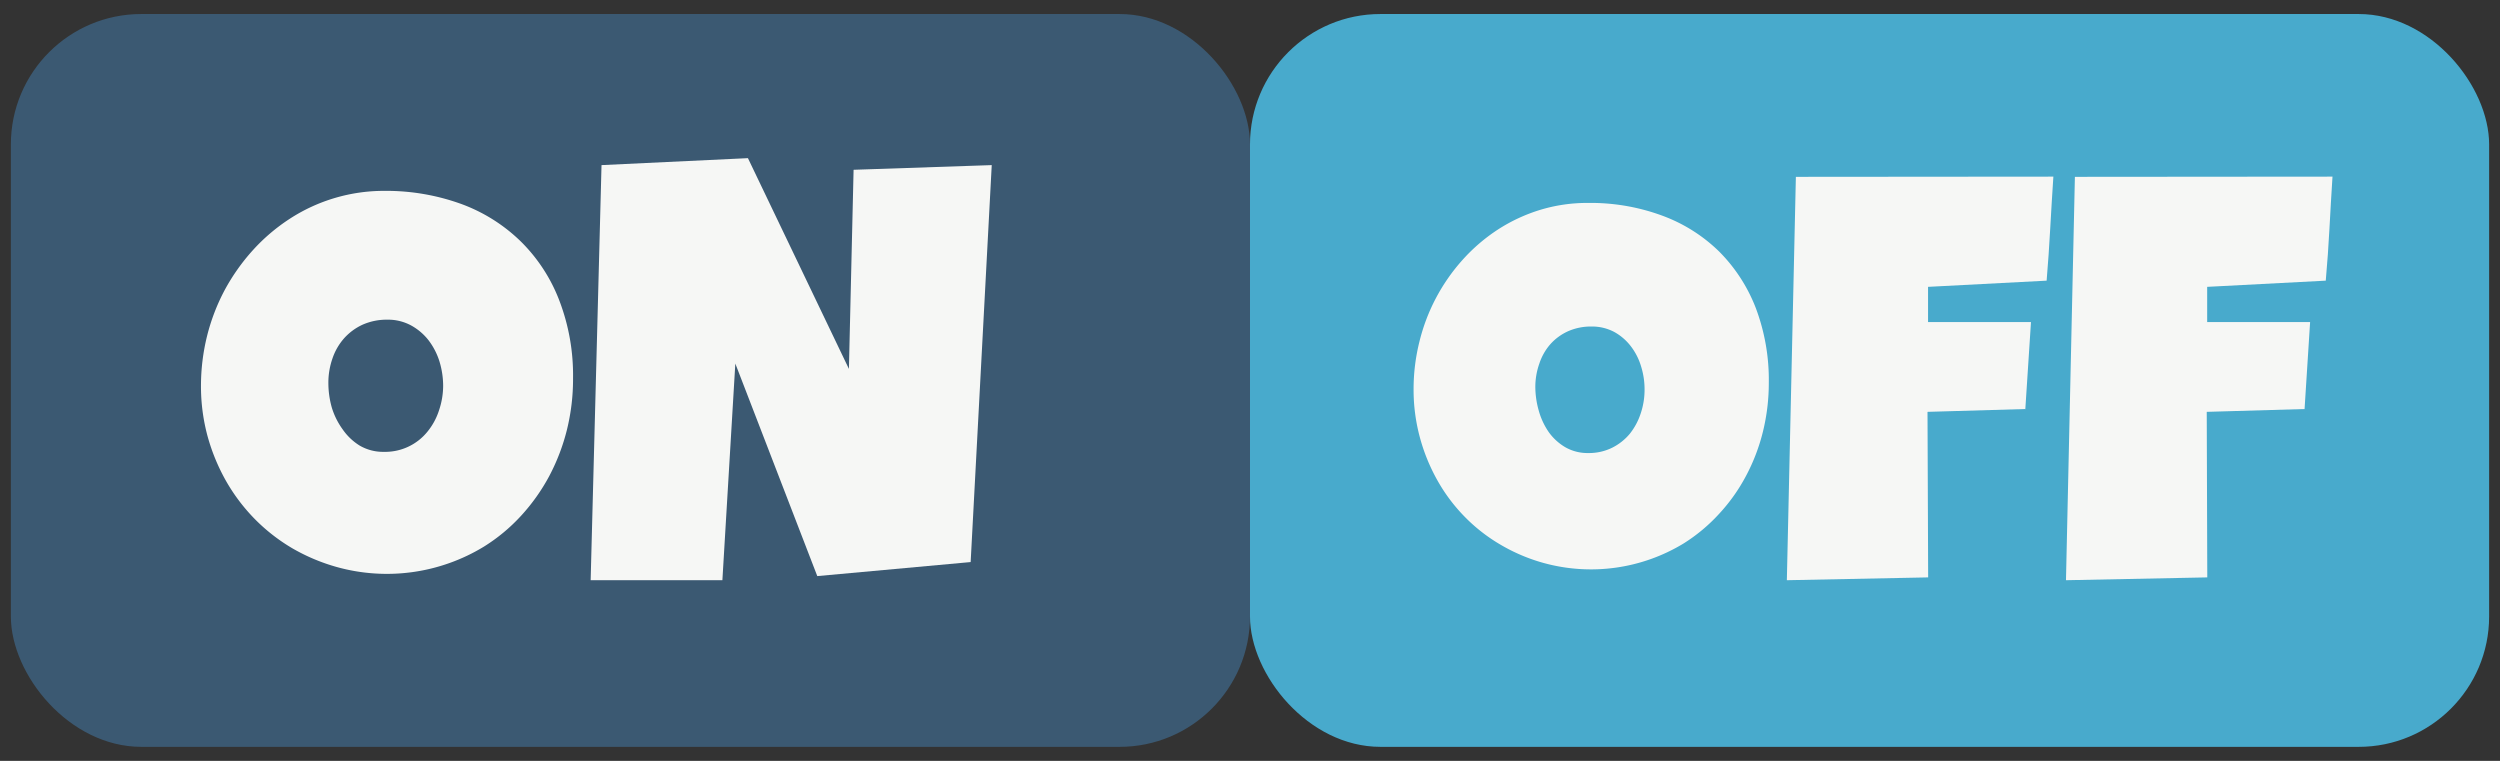 <svg xmlns="http://www.w3.org/2000/svg" width="230" height="70" viewBox="0 0 230 70"><rect x="0" y="0" width="230" height="70" fill="#333333" stroke="none"/><defs><style>.cls-1{fill:#3b5972;}.cls-2{fill:#48aacc;}.cls-3{fill:#f6f7f5;}</style></defs><title>on_off_knap_1</title><g id="game_over"><rect class="cls-1" x="1" y="1.29" width="114" height="67.42" rx="12" ry="12"/><rect class="cls-2" x="115" y="1.29" width="114" height="67.42" rx="12" ry="12"/><path class="cls-3" d="M52.72,34.8a19.45,19.45,0,0,1-.56,4.73,18.76,18.76,0,0,1-1.63,4.27,17.91,17.91,0,0,1-2.59,3.65,16.36,16.36,0,0,1-3.42,2.84A17.16,17.16,0,0,1,31,52.17a17.61,17.61,0,0,1-4.11-1.73,16.79,16.79,0,0,1-3.46-2.7,17,17,0,0,1-2.64-3.5,18.12,18.12,0,0,1-1.7-4.13,17.55,17.55,0,0,1-.6-4.61,19.1,19.1,0,0,1,.56-4.59,18.53,18.53,0,0,1,1.63-4.24A18.76,18.76,0,0,1,23.28,23a17.25,17.25,0,0,1,3.39-2.88,15.89,15.89,0,0,1,8.65-2.56,20.28,20.28,0,0,1,7.13,1.21,15.45,15.45,0,0,1,5.49,3.47,15.29,15.29,0,0,1,3.53,5.44A19.21,19.21,0,0,1,52.72,34.8Zm-11.95.7a7.76,7.76,0,0,0-.34-2.25,6.33,6.33,0,0,0-1-1.94,5.2,5.2,0,0,0-1.61-1.37,4.46,4.46,0,0,0-2.19-.53,5.48,5.48,0,0,0-2.27.46,5.18,5.18,0,0,0-1.7,1.25A5.43,5.43,0,0,0,30.58,33a6.72,6.72,0,0,0-.37,2.25,8.34,8.34,0,0,0,.32,2.26,6.8,6.8,0,0,0,1,2A5.25,5.25,0,0,0,33.1,41a4.27,4.27,0,0,0,2.22.57,5,5,0,0,0,4-1.85,6,6,0,0,0,1.08-2A7.1,7.1,0,0,0,40.77,35.5Z"/><path class="cls-3" d="M91.24,15.19,89.3,51.71,75.19,53,67.65,33.45,66.46,53.38H54.34l1-38.19,13.47-.64L78.1,33.94l.43-18.32Z"/><path class="cls-3" d="M162.73,35.19a18.71,18.71,0,0,1-.54,4.52,17.58,17.58,0,0,1-1.56,4.08,16.39,16.39,0,0,1-2.47,3.48A15.77,15.77,0,0,1,154.89,50,16.41,16.41,0,0,1,142,51.79a16.45,16.45,0,0,1-3.92-1.66,15.63,15.63,0,0,1-3.31-2.57,15.82,15.82,0,0,1-2.52-3.35,17.2,17.2,0,0,1-1.63-4,16.8,16.8,0,0,1-.57-4.4,18,18,0,0,1,.54-4.39,17.47,17.47,0,0,1,4-7.55,16.34,16.34,0,0,1,3.23-2.76,15.54,15.54,0,0,1,3.87-1.8,14.84,14.84,0,0,1,4.41-.64,19,19,0,0,1,6.8,1.16,14.76,14.76,0,0,1,5.25,3.3,15,15,0,0,1,3.38,5.2A18.72,18.72,0,0,1,162.73,35.19Zm-11.43.67a7.09,7.09,0,0,0-.32-2.15,5.67,5.67,0,0,0-.94-1.85,4.88,4.88,0,0,0-1.53-1.32,4.35,4.35,0,0,0-2.1-.5,5.18,5.18,0,0,0-2.16.44,4.86,4.86,0,0,0-1.63,1.2,5.14,5.14,0,0,0-1,1.77,6.43,6.43,0,0,0-.37,2.15,8.05,8.05,0,0,0,.31,2.16,6.56,6.56,0,0,0,.93,2A4.94,4.94,0,0,0,144,41.14a4.11,4.11,0,0,0,2.13.54,4.81,4.81,0,0,0,2.17-.48,5.05,5.05,0,0,0,1.64-1.29,6,6,0,0,0,1-1.86A6.79,6.79,0,0,0,151.3,35.86Z"/><path class="cls-3" d="M188.91,16.25c-.11,1.61-.2,3.21-.29,4.78s-.19,3.18-.33,4.79l-10.91.57v3.24h9.47l-.52,8-9,.26.06,15.23-13,.26.83-37.11Z"/><path class="cls-3" d="M214.59,16.25c-.1,1.61-.2,3.21-.28,4.78s-.2,3.18-.34,4.79l-10.91.57v3.24h9.47l-.51,8-9,.26.05,15.23-13,.26.82-37.11Z"/></g></svg>
